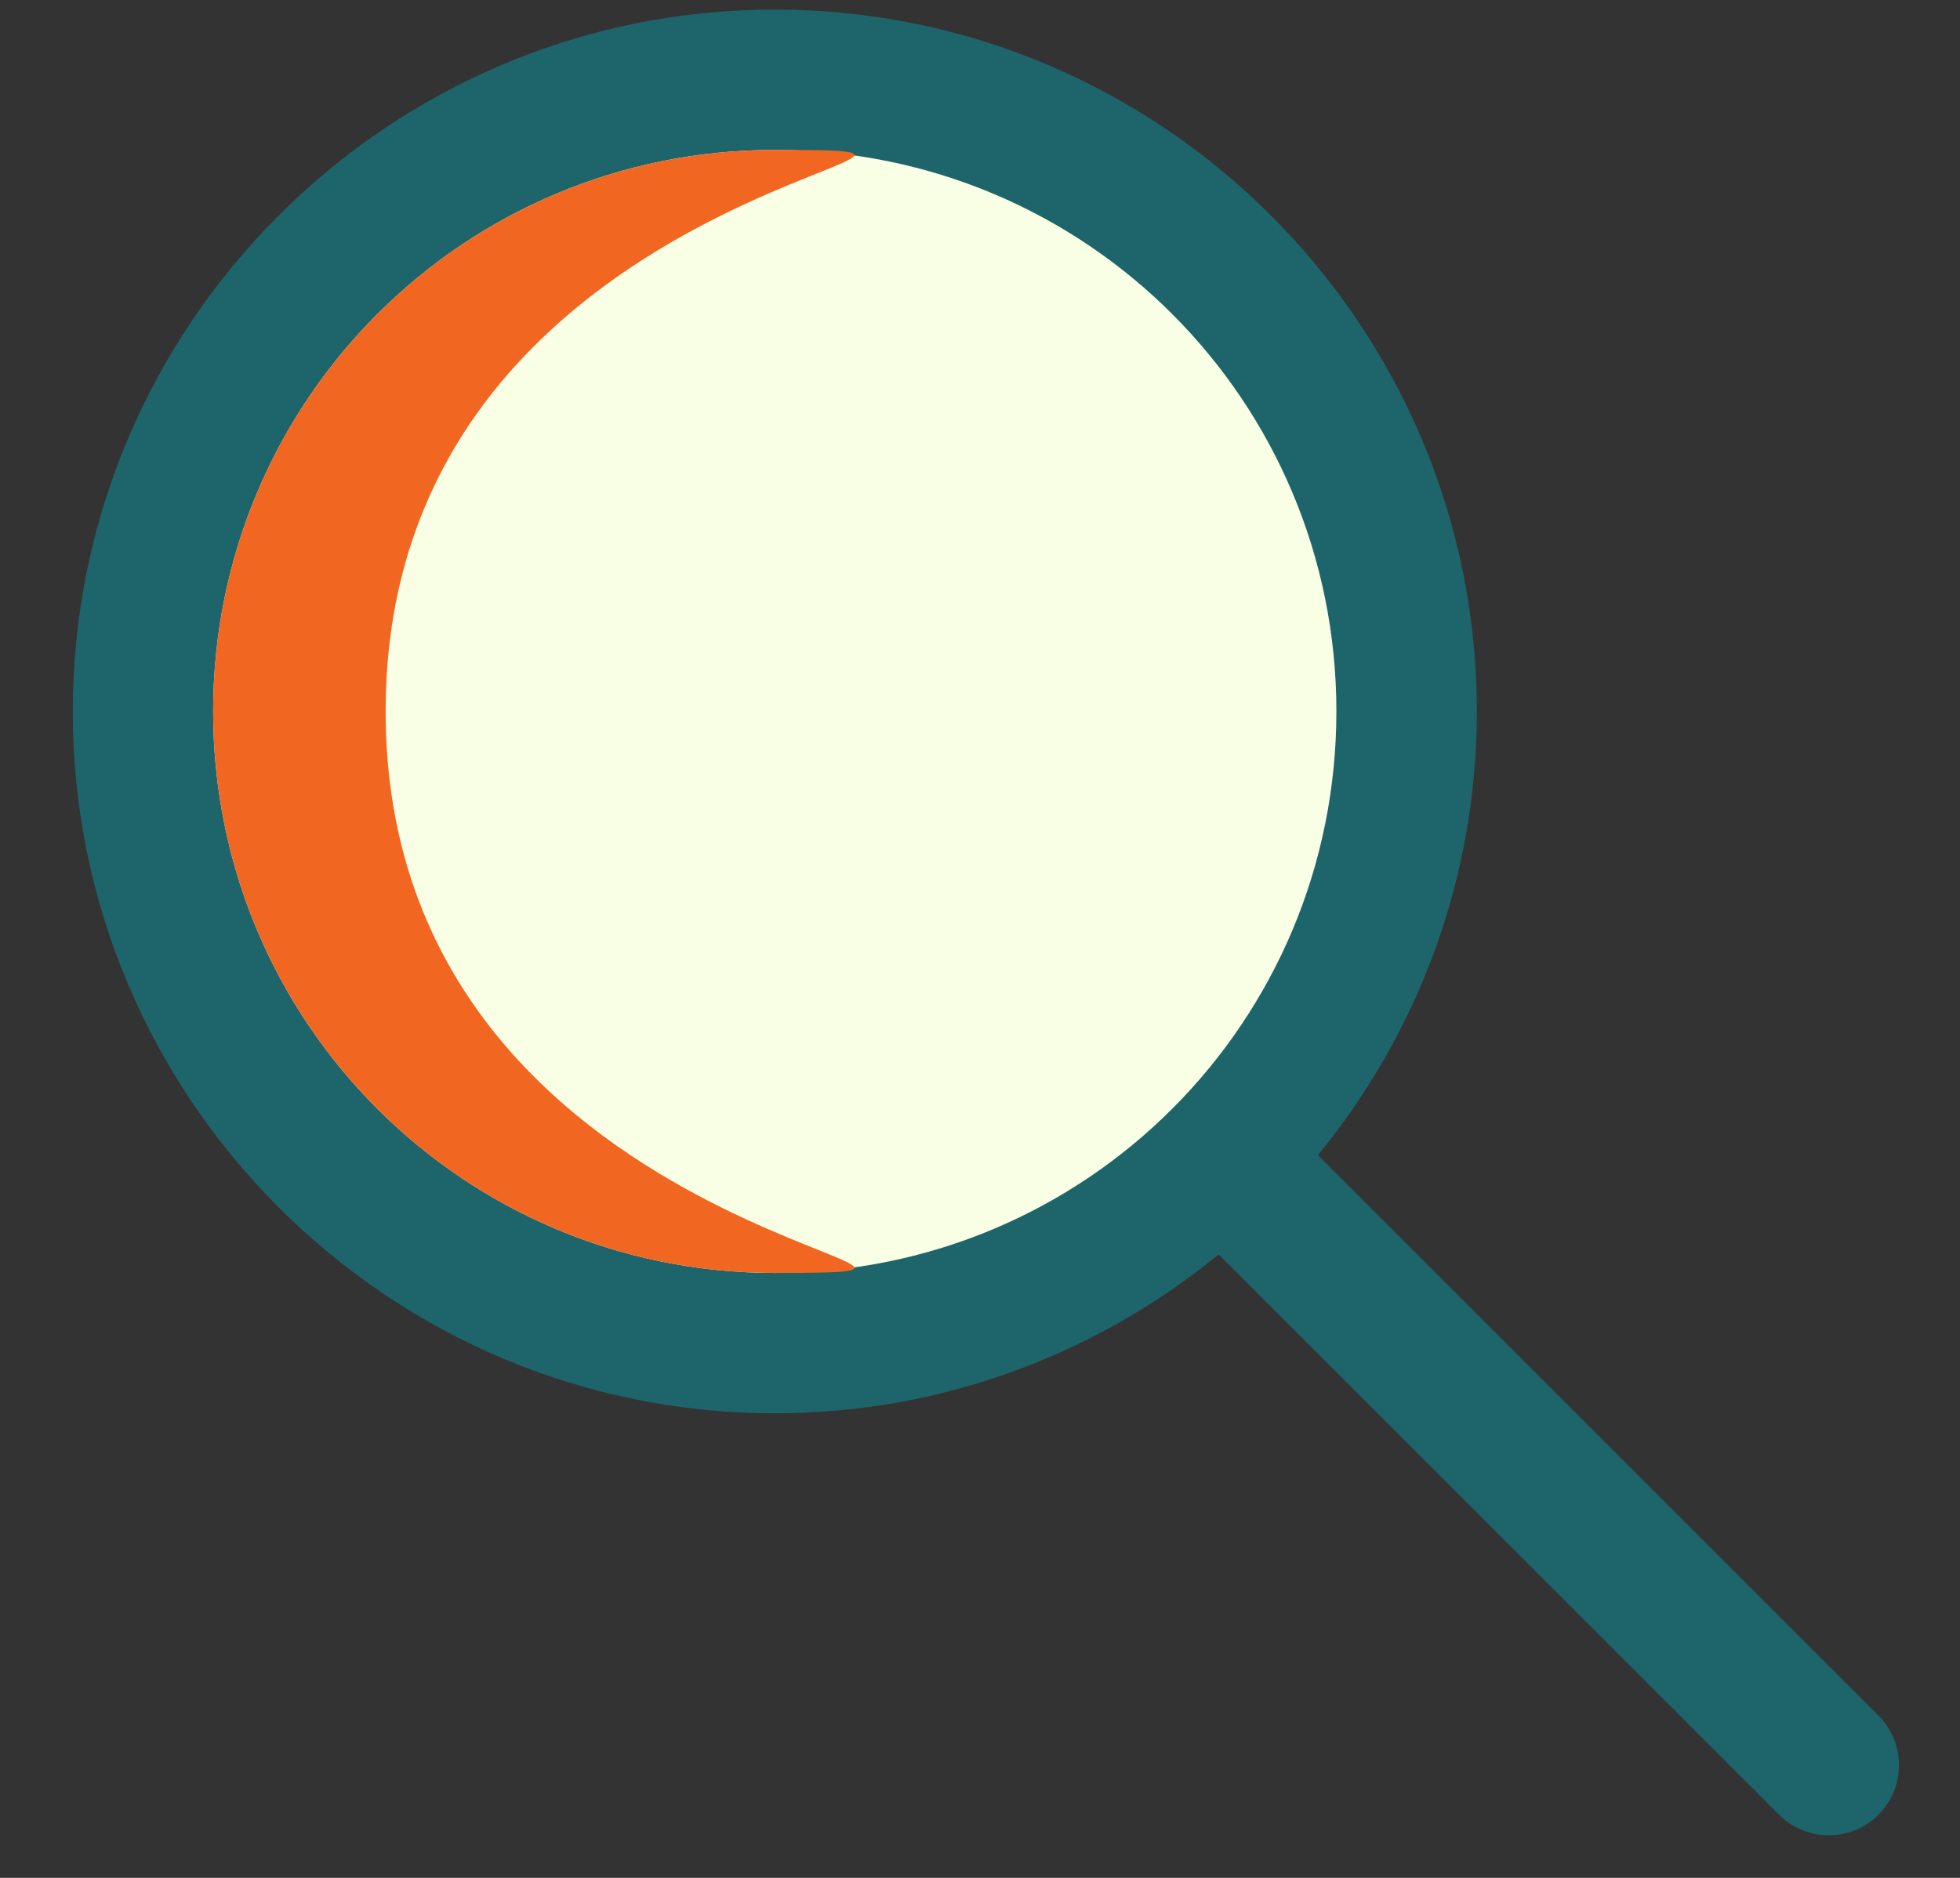 <?xml version="1.0" encoding="UTF-8"?>
<svg width="24px" height="23px" viewBox="0 0 24 23" version="1.1" xmlns="http://www.w3.org/2000/svg" xmlns:xlink="http://www.w3.org/1999/xlink">
    <rect x="0" y="0" width="24" height="23" fill="#333333" stroke="none"/>
    <!-- Generator: Sketch 51.2 (57519) - http://www.bohemiancoding.com/sketch -->
    <title>Special icon/Search</title>
    <desc>Created with Sketch.</desc>
    <defs></defs>
    <g id="Special-icon/Search" stroke="none" stroke-width="1" fill="none" fill-rule="evenodd">
        <g id="search" transform="translate(0.774, 0)">
            <path d="M8.713,0.117 C3.976,0.117 0.117,3.976 0.117,8.713 C0.117,13.451 3.976,17.31 8.713,17.31 C10.773,17.31 12.665,16.578 14.148,15.364 L21,22.216 C21.216,22.44 21.536,22.53 21.837,22.451 C22.138,22.373 22.373,22.138 22.451,21.837 C22.53,21.536 22.44,21.216 22.216,21 L15.364,14.148 C16.578,12.665 17.31,10.773 17.31,8.713 C17.31,3.976 13.451,0.117 8.713,0.117 L8.713,0.117 Z" id="Shape" fill="#1E646B"></path>
            <path d="M8.713,1.836 C12.522,1.836 15.59,4.905 15.59,8.713 C15.59,12.522 12.522,15.591 8.713,15.591 C4.905,15.591 1.836,12.522 1.836,8.713 C1.836,4.905 4.905,1.836 8.713,1.836 Z" id="Path" fill="#F8FFE5"></path>
            <path d="M8.713,1.836 C12.522,1.836 3.948,2.094 3.948,8.713 C3.948,15.333 12.522,15.591 8.713,15.591 C4.905,15.591 1.836,12.522 1.836,8.713 C1.836,4.905 4.905,1.836 8.713,1.836 Z" id="Path" fill="#F16722"></path>
        </g>
    </g>
</svg>